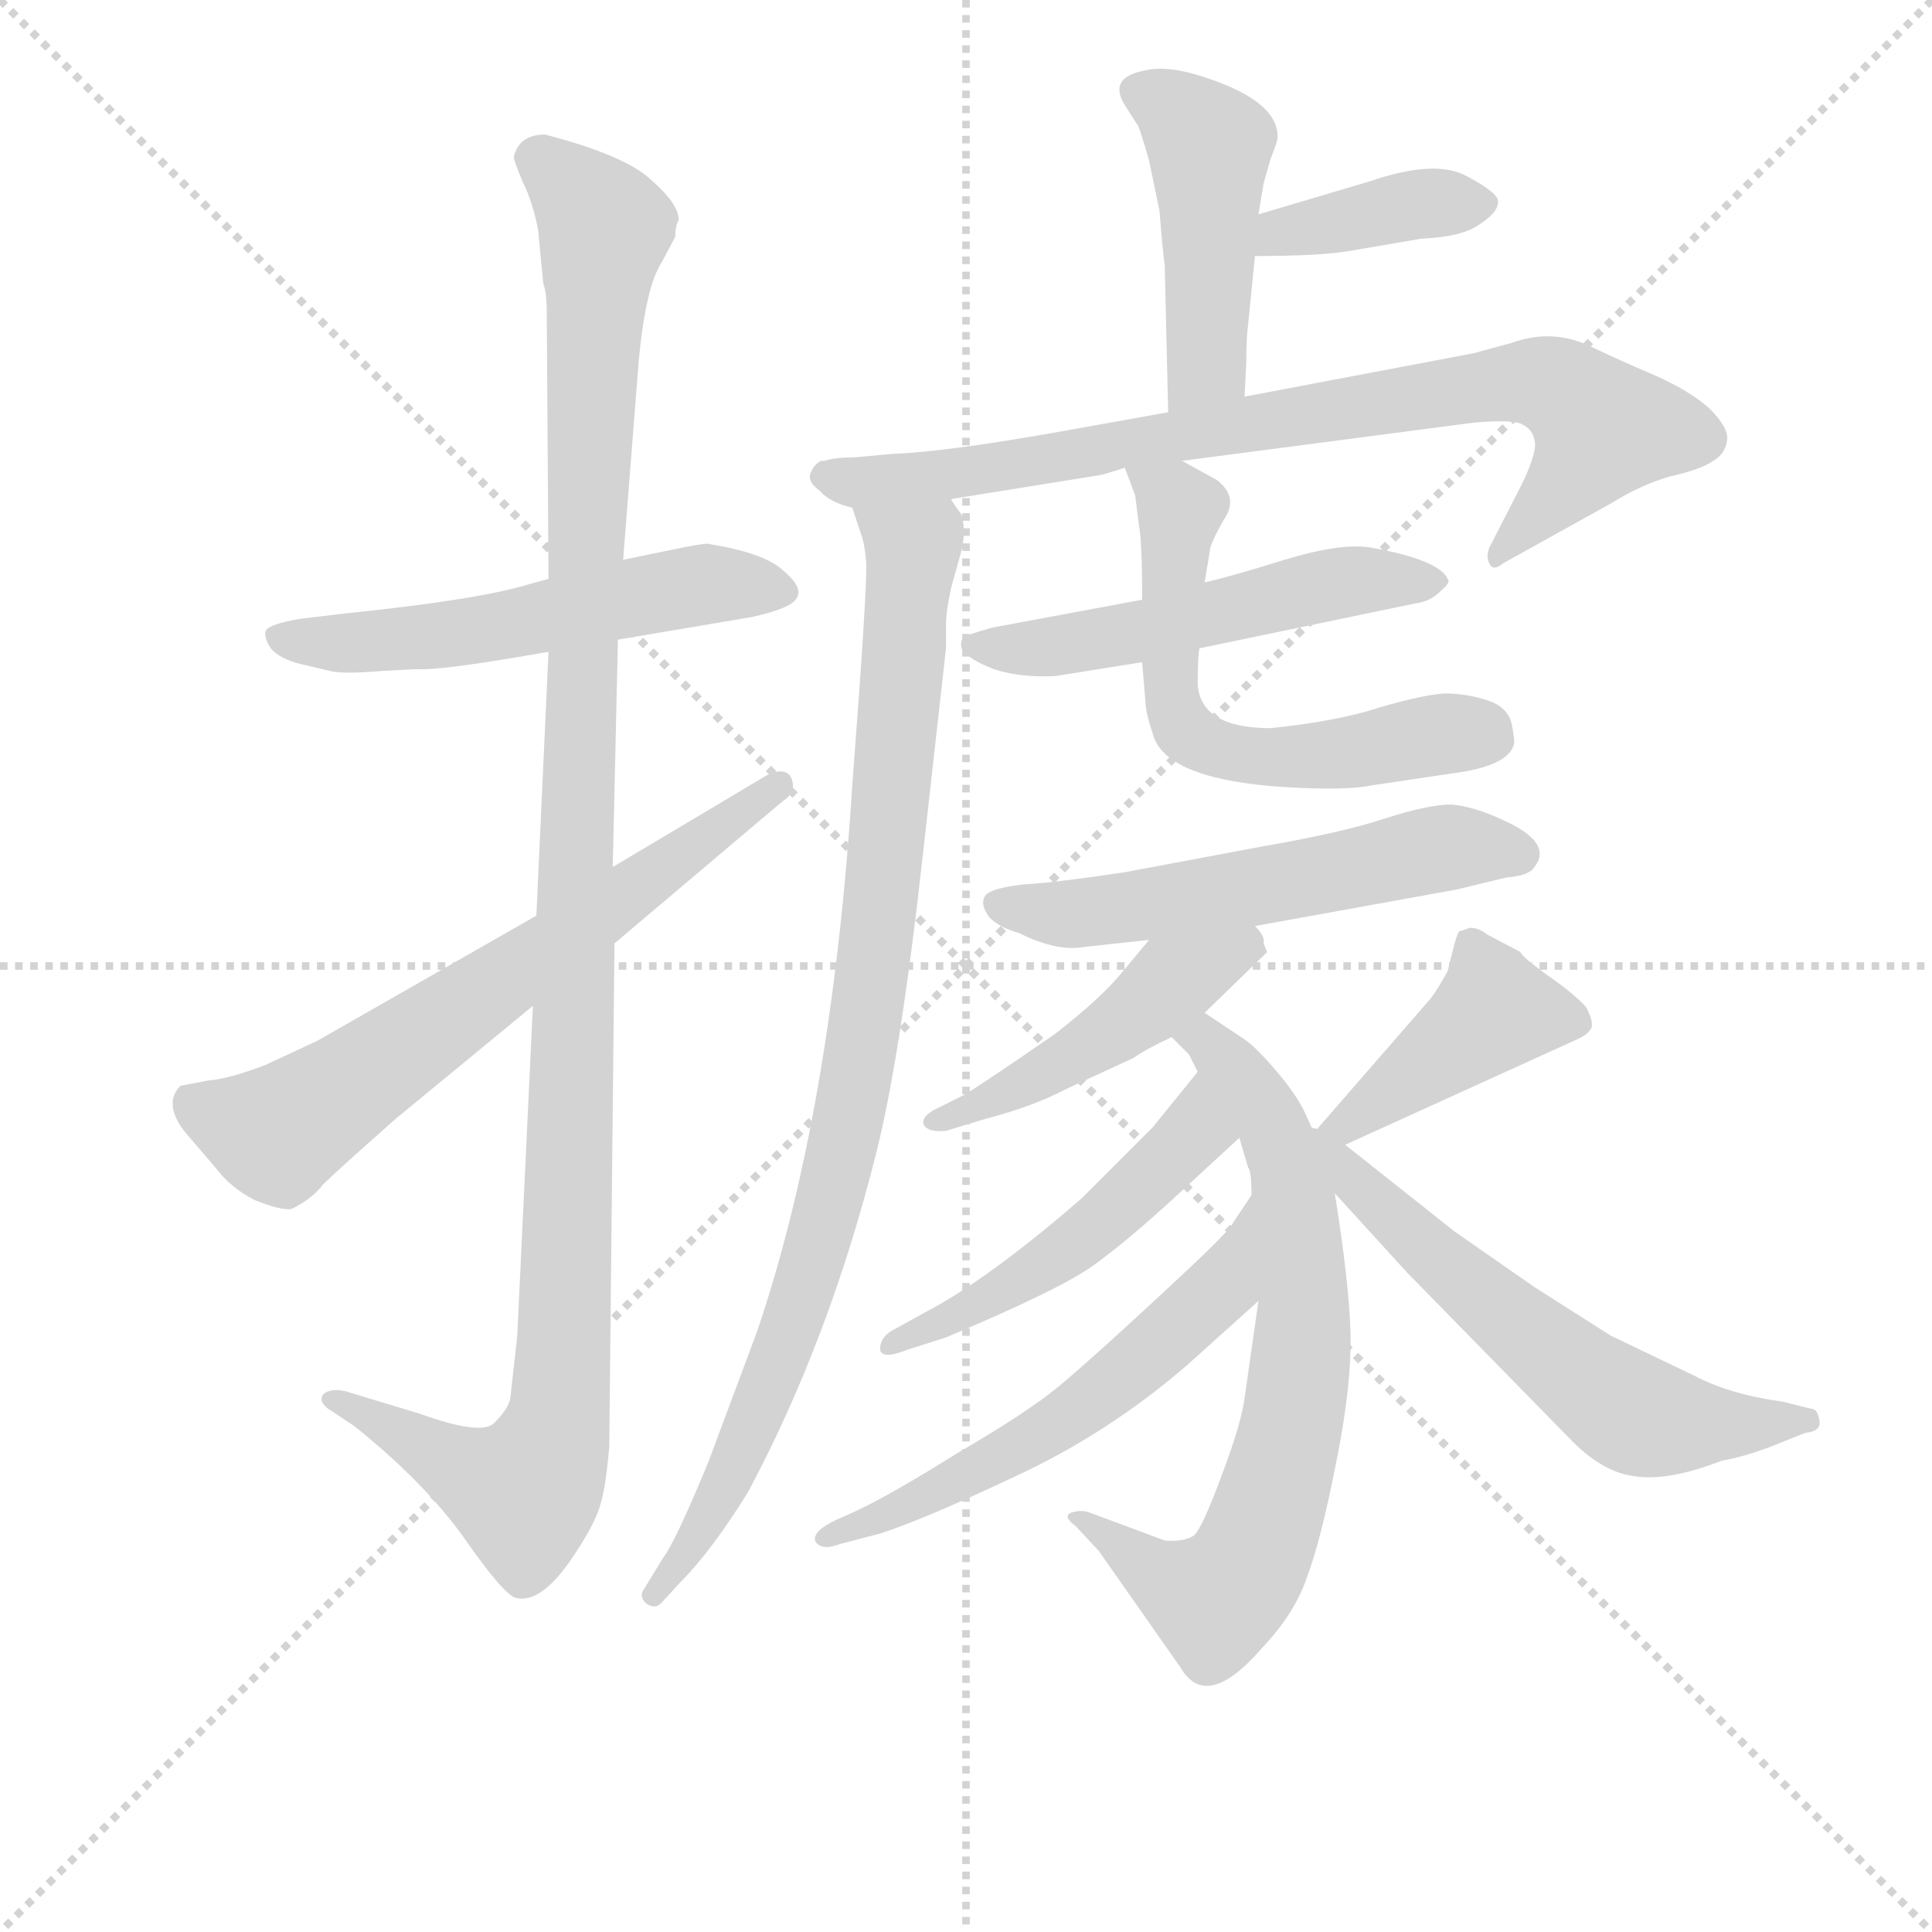 <svg version="1.1" viewBox="0 0 1024 1024" xmlns="http://www.w3.org/2000/svg">
  <g stroke="lightgray" stroke-dasharray="1,1" stroke-width="1" transform="scale(4, 4)">
    <line x1="0" y1="0" x2="256" y2="256"></line>
    <line x1="256" y1="0" x2="0" y2="256"></line>
    <line x1="128" y1="0" x2="128" y2="256"></line>
    <line x1="0" y1="128" x2="256" y2="128"></line>
  </g>
<g transform="scale(0.92, -0.92) translate(60, -900)">
   <style type="text/css">
    @keyframes keyframes0 {
      from {
       stroke: blue;
       stroke-dashoffset: 550;
       stroke-width: 128;
       }
       64% {
       animation-timing-function: step-end;
       stroke: blue;
       stroke-dashoffset: 0;
       stroke-width: 128;
       }
       to {
       stroke: black;
       stroke-width: 1024;
       }
       }
       #make-me-a-hanzi-animation-0 {
         animation: keyframes0 0.698s both;
         animation-delay: 0s;
         animation-timing-function: linear;
       }
    @keyframes keyframes1 {
      from {
       stroke: blue;
       stroke-dashoffset: 1164;
       stroke-width: 128;
       }
       79% {
       animation-timing-function: step-end;
       stroke: blue;
       stroke-dashoffset: 0;
       stroke-width: 128;
       }
       to {
       stroke: black;
       stroke-width: 1024;
       }
       }
       #make-me-a-hanzi-animation-1 {
         animation: keyframes1 1.197s both;
         animation-delay: 0.698s;
         animation-timing-function: linear;
       }
    @keyframes keyframes2 {
      from {
       stroke: blue;
       stroke-dashoffset: 659;
       stroke-width: 128;
       }
       68% {
       animation-timing-function: step-end;
       stroke: blue;
       stroke-dashoffset: 0;
       stroke-width: 128;
       }
       to {
       stroke: black;
       stroke-width: 1024;
       }
       }
       #make-me-a-hanzi-animation-2 {
         animation: keyframes2 0.786s both;
         animation-delay: 1.895s;
         animation-timing-function: linear;
       }
    @keyframes keyframes3 {
      from {
       stroke: blue;
       stroke-dashoffset: 459;
       stroke-width: 128;
       }
       60% {
       animation-timing-function: step-end;
       stroke: blue;
       stroke-dashoffset: 0;
       stroke-width: 128;
       }
       to {
       stroke: black;
       stroke-width: 1024;
       }
       }
       #make-me-a-hanzi-animation-3 {
         animation: keyframes3 0.624s both;
         animation-delay: 2.681s;
         animation-timing-function: linear;
       }
    @keyframes keyframes4 {
      from {
       stroke: blue;
       stroke-dashoffset: 385;
       stroke-width: 128;
       }
       56% {
       animation-timing-function: step-end;
       stroke: blue;
       stroke-dashoffset: 0;
       stroke-width: 128;
       }
       to {
       stroke: black;
       stroke-width: 1024;
       }
       }
       #make-me-a-hanzi-animation-4 {
         animation: keyframes4 0.563s both;
         animation-delay: 3.305s;
         animation-timing-function: linear;
       }
    @keyframes keyframes5 {
      from {
       stroke: blue;
       stroke-dashoffset: 815;
       stroke-width: 128;
       }
       73% {
       animation-timing-function: step-end;
       stroke: blue;
       stroke-dashoffset: 0;
       stroke-width: 128;
       }
       to {
       stroke: black;
       stroke-width: 1024;
       }
       }
       #make-me-a-hanzi-animation-5 {
         animation: keyframes5 0.913s both;
         animation-delay: 3.868s;
         animation-timing-function: linear;
       }
    @keyframes keyframes6 {
      from {
       stroke: blue;
       stroke-dashoffset: 917;
       stroke-width: 128;
       }
       75% {
       animation-timing-function: step-end;
       stroke: blue;
       stroke-dashoffset: 0;
       stroke-width: 128;
       }
       to {
       stroke: black;
       stroke-width: 1024;
       }
       }
       #make-me-a-hanzi-animation-6 {
         animation: keyframes6 0.996s both;
         animation-delay: 4.781s;
         animation-timing-function: linear;
       }
    @keyframes keyframes7 {
      from {
       stroke: blue;
       stroke-dashoffset: 527;
       stroke-width: 128;
       }
       63% {
       animation-timing-function: step-end;
       stroke: blue;
       stroke-dashoffset: 0;
       stroke-width: 128;
       }
       to {
       stroke: black;
       stroke-width: 1024;
       }
       }
       #make-me-a-hanzi-animation-7 {
         animation: keyframes7 0.679s both;
         animation-delay: 5.778s;
         animation-timing-function: linear;
       }
    @keyframes keyframes8 {
      from {
       stroke: blue;
       stroke-dashoffset: 599;
       stroke-width: 128;
       }
       66% {
       animation-timing-function: step-end;
       stroke: blue;
       stroke-dashoffset: 0;
       stroke-width: 128;
       }
       to {
       stroke: black;
       stroke-width: 1024;
       }
       }
       #make-me-a-hanzi-animation-8 {
         animation: keyframes8 0.737s both;
         animation-delay: 6.456s;
         animation-timing-function: linear;
       }
    @keyframes keyframes9 {
      from {
       stroke: blue;
       stroke-dashoffset: 560;
       stroke-width: 128;
       }
       65% {
       animation-timing-function: step-end;
       stroke: blue;
       stroke-dashoffset: 0;
       stroke-width: 128;
       }
       to {
       stroke: black;
       stroke-width: 1024;
       }
       }
       #make-me-a-hanzi-animation-9 {
         animation: keyframes9 0.706s both;
         animation-delay: 7.194s;
         animation-timing-function: linear;
       }
    @keyframes keyframes10 {
      from {
       stroke: blue;
       stroke-dashoffset: 467;
       stroke-width: 128;
       }
       60% {
       animation-timing-function: step-end;
       stroke: blue;
       stroke-dashoffset: 0;
       stroke-width: 128;
       }
       to {
       stroke: black;
       stroke-width: 1024;
       }
       }
       #make-me-a-hanzi-animation-10 {
         animation: keyframes10 0.63s both;
         animation-delay: 7.9s;
         animation-timing-function: linear;
       }
    @keyframes keyframes11 {
      from {
       stroke: blue;
       stroke-dashoffset: 708;
       stroke-width: 128;
       }
       70% {
       animation-timing-function: step-end;
       stroke: blue;
       stroke-dashoffset: 0;
       stroke-width: 128;
       }
       to {
       stroke: black;
       stroke-width: 1024;
       }
       }
       #make-me-a-hanzi-animation-11 {
         animation: keyframes11 0.826s both;
         animation-delay: 8.53s;
         animation-timing-function: linear;
       }
    @keyframes keyframes12 {
      from {
       stroke: blue;
       stroke-dashoffset: 497;
       stroke-width: 128;
       }
       62% {
       animation-timing-function: step-end;
       stroke: blue;
       stroke-dashoffset: 0;
       stroke-width: 128;
       }
       to {
       stroke: black;
       stroke-width: 1024;
       }
       }
       #make-me-a-hanzi-animation-12 {
         animation: keyframes12 0.654s both;
         animation-delay: 9.356s;
         animation-timing-function: linear;
       }
    @keyframes keyframes13 {
      from {
       stroke: blue;
       stroke-dashoffset: 567;
       stroke-width: 128;
       }
       65% {
       animation-timing-function: step-end;
       stroke: blue;
       stroke-dashoffset: 0;
       stroke-width: 128;
       }
       to {
       stroke: black;
       stroke-width: 1024;
       }
       }
       #make-me-a-hanzi-animation-13 {
         animation: keyframes13 0.711s both;
         animation-delay: 10.01s;
         animation-timing-function: linear;
       }
    @keyframes keyframes14 {
      from {
       stroke: blue;
       stroke-dashoffset: 421;
       stroke-width: 128;
       }
       58% {
       animation-timing-function: step-end;
       stroke: blue;
       stroke-dashoffset: 0;
       stroke-width: 128;
       }
       to {
       stroke: black;
       stroke-width: 1024;
       }
       }
       #make-me-a-hanzi-animation-14 {
         animation: keyframes14 0.593s both;
         animation-delay: 10.722s;
         animation-timing-function: linear;
       }
    @keyframes keyframes15 {
      from {
       stroke: blue;
       stroke-dashoffset: 596;
       stroke-width: 128;
       }
       66% {
       animation-timing-function: step-end;
       stroke: blue;
       stroke-dashoffset: 0;
       stroke-width: 128;
       }
       to {
       stroke: black;
       stroke-width: 1024;
       }
       }
       #make-me-a-hanzi-animation-15 {
         animation: keyframes15 0.735s both;
         animation-delay: 11.314s;
         animation-timing-function: linear;
       }
</style>
<path d="M 296.0 531.5 L 373.0 544.5 Q 396.0 549.5 399.0 555.5 Q 403.0 561.5 391.0 571.5 Q 380.0 581.5 349.0 586.5 Q 348.0 587.5 333.0 584.5 L 299.0 577.5 L 256.0 566.5 L 245.0 563.5 Q 216.0 554.5 138.0 546.5 L 113.0 543.5 Q 95.0 540.5 93.0 536.5 Q 92.0 532.5 96.0 526.5 Q 101.0 520.5 113.0 517.5 L 130.0 513.5 Q 137.0 511.5 161.0 513.5 L 180.0 514.5 Q 194.0 513.5 256.0 524.5 L 296.0 531.5 Z" fill="lightgray"></path> 
<path d="M 256.0 524.5 L 249.0 372.5 L 247.0 320.5 L 238.0 130.5 L 234.0 94.5 Q 233.0 88.5 225.0 80.5 Q 218.0 72.5 182.0 85.5 L 139.0 98.5 Q 130.0 100.5 126.0 96.5 Q 123.0 91.5 132.0 86.5 L 144.0 78.5 Q 184.0 46.5 207.0 14.5 Q 230.0 -18.5 237.0 -20.5 Q 252.0 -24.5 271.0 4.5 Q 283.0 22.5 286.0 33.5 Q 289.0 43.5 291.0 66.5 L 294.0 356.5 L 293.0 400.5 L 296.0 531.5 L 299.0 577.5 L 308.0 692.5 Q 312.0 734.5 321.0 748.5 L 329.0 763.5 Q 329.0 769.5 331.0 773.5 Q 331.0 782.5 315.0 796.5 Q 300.0 810.5 254.0 822.5 Q 239.0 822.5 236.0 809.5 Q 236.0 807.5 241.0 795.5 Q 247.0 783.5 250.0 767.5 L 253.0 736.5 Q 255.0 731.5 255.0 719.5 L 256.0 566.5 L 256.0 524.5 Z" fill="lightgray"></path> 
<path d="M 249.0 372.5 L 123.0 300.5 L 93.0 286.5 Q 72.0 278.5 60.0 277.5 L 44.0 274.5 Q 34.0 264.5 46.0 248.5 L 64.0 227.5 Q 73.0 215.5 87.0 208.5 Q 102.0 202.5 108.0 203.5 Q 120.0 209.5 126.0 217.5 Q 133.0 224.5 168.0 255.5 L 247.0 320.5 L 294.0 356.5 L 391.0 438.5 Q 399.0 443.5 396.0 451.5 Q 393.0 458.5 382.0 453.5 L 293.0 400.5 L 249.0 372.5 Z" fill="lightgray"></path> 
<path d="M 659.0 712.5 L 663.0 752.5 L 665.0 776.5 L 668.0 794.5 L 672.0 808.5 Q 676.0 818.5 676.0 820.5 Q 677.0 841.5 634.0 855.5 Q 613.0 862.5 600.0 859.5 Q 578.0 855.5 588.0 839.5 L 595.0 828.5 Q 596.0 828.5 602.0 807.5 L 608.0 778.5 Q 610.0 753.5 611.0 747.5 L 613.0 662.5 C 614.0 632.5 656.0 641.5 657.0 671.5 L 658.0 691.5 Q 658.0 705.5 659.0 712.5 Z" fill="lightgray"></path> 
<path d="M 663.0 752.5 Q 701.0 752.5 718.0 755.5 L 759.0 762.5 Q 782.0 763.5 792.0 770.5 Q 803.0 777.5 803.0 783.5 Q 804.0 788.5 785.0 798.5 Q 767.0 808.5 729.0 795.5 L 665.0 776.5 C 636.0 767.5 633.0 752.5 663.0 752.5 Z" fill="lightgray"></path> 
<path d="M 613.0 662.5 L 546.0 650.5 Q 483.0 639.5 454.0 638.5 L 432.0 636.5 Q 421.0 636.5 415.0 634.5 L 413.0 634.5 Q 409.0 632.5 407.0 627.5 Q 405.0 622.5 412.0 617.5 Q 418.0 610.5 431.0 607.5 L 488.0 612.5 L 575.0 626.5 L 588.0 630.5 L 621.0 634.5 L 789.0 656.5 Q 812.0 658.5 817.0 655.5 Q 823.0 652.5 824.0 646.5 Q 826.0 640.5 817.0 621.5 L 798.0 584.5 Q 796.0 579.5 798.0 575.5 Q 800.0 570.5 806.0 575.5 L 869.0 610.5 Q 885.0 620.5 902.0 625.5 Q 920.0 629.5 927.0 634.5 Q 934.0 638.5 935.0 646.5 Q 936.0 653.5 925.0 664.5 Q 914.0 674.5 894.0 683.5 Q 875.0 691.5 854.0 701.5 Q 833.0 710.5 811.0 702.5 L 789.0 696.5 L 657.0 671.5 L 613.0 662.5 Z" fill="lightgray"></path> 
<path d="M 431.0 607.5 L 436.0 592.5 Q 438.0 587.5 439.0 576.5 Q 440.0 565.5 431.0 447.5 Q 419.0 258.5 376.0 132.5 L 348.0 57.5 Q 329.0 11.5 322.0 2.5 L 311.0 -15.5 Q 308.0 -19.5 312.0 -23.5 Q 317.0 -27.5 321.0 -23.5 L 332.0 -11.5 Q 350.0 6.5 371.0 40.5 Q 418.0 128.5 445.0 236.5 Q 459.0 292.5 472.0 410.5 L 485.0 526.5 L 485.0 540.5 Q 485.0 547.5 488.0 561.5 L 493.0 579.5 Q 497.0 592.5 494.0 603.5 Q 488.0 611.5 488.0 612.5 C 477.0 640.5 422.0 636.5 431.0 607.5 Z" fill="lightgray"></path> 
<path d="M 598.0 554.5 L 512.0 538.5 Q 497.0 534.5 495.0 532.5 Q 493.0 530.5 494.0 526.5 Q 496.0 521.5 510.0 515.5 Q 525.0 509.5 548.0 510.5 L 598.0 518.5 L 631.0 526.5 L 756.0 552.5 Q 764.0 553.5 770.0 559.5 Q 776.0 564.5 774.0 566.5 Q 769.0 577.5 730.0 584.5 Q 713.0 587.5 680.0 577.5 Q 648.0 567.5 634.0 564.5 L 598.0 554.5 Z" fill="lightgray"></path> 
<path d="M 588.0 630.5 L 594.0 614.5 L 596.0 598.5 Q 598.0 588.5 598.0 554.5 L 598.0 518.5 L 600.0 494.5 Q 600.0 489.5 605.0 474.5 Q 615.0 450.5 681.0 446.5 Q 716.0 444.5 730.0 447.5 L 777.0 454.5 Q 808.0 458.5 812.0 470.5 Q 813.0 472.5 811.0 482.5 Q 809.0 492.5 797.0 496.5 Q 785.0 500.5 772.0 500.5 Q 759.0 499.5 735.0 492.5 Q 711.0 484.5 672.0 480.5 Q 632.0 480.5 630.0 505.5 Q 630.0 521.5 631.0 526.5 L 634.0 564.5 L 637.0 582.5 Q 637.0 586.5 645.0 600.5 Q 654.0 613.5 641.0 623.5 L 621.0 634.5 C 595.0 648.5 578.0 658.5 588.0 630.5 Z" fill="lightgray"></path> 
<path d="M 663.0 366.5 L 779.0 387.5 L 808.0 394.5 Q 821.0 395.5 824.0 400.5 Q 835.0 414.5 806.0 427.5 Q 789.0 435.5 776.0 436.5 Q 763.0 436.5 738.0 428.5 Q 714.0 420.5 668.0 412.5 L 588.0 397.5 Q 548.0 391.5 530.0 390.5 Q 512.0 388.5 508.0 384.5 Q 504.0 379.5 510.0 371.5 Q 516.0 365.5 527.0 362.5 Q 549.0 351.5 565.0 354.5 L 602.0 358.5 L 663.0 366.5 Z" fill="lightgray"></path> 
<path d="M 634.0 316.5 L 670.0 351.5 L 668.0 356.5 Q 669.0 360.5 663.0 366.5 C 645.0 390.5 621.0 381.5 602.0 358.5 L 587.0 340.5 Q 575.0 325.5 548.0 304.5 Q 509.0 277.5 496.0 269.5 L 478.0 260.5 Q 471.0 256.5 472.0 252.5 Q 474.0 247.5 485.0 248.5 L 508.0 255.5 Q 535.0 262.5 554.0 272.5 L 593.0 290.5 Q 600.0 295.5 615.0 302.5 L 634.0 316.5 Z" fill="lightgray"></path> 
<path d="M 654.0 244.5 L 659.0 227.5 Q 661.0 225.5 661.0 211.5 L 665.0 150.5 L 657.0 94.5 Q 655.0 79.5 644.0 50.5 Q 633.0 20.5 628.0 15.5 Q 622.0 11.5 611.0 12.5 L 568.0 28.5 Q 563.0 30.5 557.0 28.5 Q 552.0 26.5 560.0 20.5 L 573.0 6.5 L 620.0 -60.5 Q 635.0 -86.5 667.0 -49.5 Q 686.0 -29.5 693.0 -8.5 Q 701.0 12.5 710.0 58.5 Q 719.0 103.5 718.0 133.5 Q 717.0 162.5 709.0 212.5 L 697.0 247.5 L 692.0 258.5 Q 687.0 269.5 674.0 284.5 Q 662.0 298.5 655.0 302.5 L 634.0 316.5 C 609.0 333.5 594.0 323.5 615.0 302.5 L 625.0 292.5 L 630.0 282.5 L 654.0 244.5 Z" fill="lightgray"></path> 
<path d="M 630.0 282.5 L 604.0 250.5 L 563.0 209.5 Q 510.0 163.5 474.0 144.5 L 454.0 133.5 Q 447.0 129.5 447.0 122.5 Q 448.0 116.5 463.0 122.5 L 485.0 129.5 Q 554.0 158.5 572.0 172.5 Q 591.0 186.5 616.0 209.5 L 654.0 244.5 C 676.0 264.5 649.0 305.5 630.0 282.5 Z" fill="lightgray"></path> 
<path d="M 661.0 211.5 L 649.0 193.5 Q 646.0 188.5 606.0 151.5 Q 566.0 114.5 549.0 100.5 Q 532.0 86.5 491.0 62.5 Q 451.0 37.5 431.0 28.5 L 422.0 24.5 Q 407.0 17.5 410.0 11.5 Q 414.0 6.5 424.0 10.5 L 447.0 16.5 Q 472.0 24.5 525.0 49.5 Q 579.0 74.5 625.0 114.5 L 665.0 150.5 C 687.0 170.5 678.0 236.5 661.0 211.5 Z" fill="lightgray"></path> 
<path d="M 715.0 240.5 L 847.0 300.5 Q 854.0 303.5 856.0 306.5 Q 859.0 309.5 854.0 319.5 Q 847.0 327.5 831.0 338.5 Q 816.0 349.5 816.0 351.5 L 797.0 361.5 Q 792.0 365.5 787.0 365.5 L 781.0 363.5 Q 780.0 363.5 778.0 356.5 L 774.0 340.5 Q 768.0 329.5 764.0 324.5 L 697.0 247.5 C 677.0 224.5 688.0 228.5 715.0 240.5 Z" fill="lightgray"></path> 
<path d="M 709.0 212.5 L 751.0 166.5 L 846.0 69.5 Q 864.0 51.5 882.0 49.5 Q 901.0 46.5 932.0 58.5 Q 944.0 60.5 960.0 66.5 L 980.0 74.5 Q 990.0 75.5 988.0 82.5 Q 987.0 88.5 983.0 88.5 L 967.0 92.5 Q 937.0 96.5 916.0 107.5 L 868.0 130.5 L 824.0 158.5 L 778.0 190.5 L 715.0 240.5 C 692.0 259.5 674.0 250.5 709.0 212.5 Z" fill="lightgray"></path> 
      <clipPath id="make-me-a-hanzi-clip-0">
      <path d="M 296.0 531.5 L 373.0 544.5 Q 396.0 549.5 399.0 555.5 Q 403.0 561.5 391.0 571.5 Q 380.0 581.5 349.0 586.5 Q 348.0 587.5 333.0 584.5 L 299.0 577.5 L 256.0 566.5 L 245.0 563.5 Q 216.0 554.5 138.0 546.5 L 113.0 543.5 Q 95.0 540.5 93.0 536.5 Q 92.0 532.5 96.0 526.5 Q 101.0 520.5 113.0 517.5 L 130.0 513.5 Q 137.0 511.5 161.0 513.5 L 180.0 514.5 Q 194.0 513.5 256.0 524.5 L 296.0 531.5 Z" fill="lightgray"></path>
      </clipPath>
      <path clip-path="url(#make-me-a-hanzi-clip-0)" d="M 99.0 532.5 L 184.0 532.5 L 354.0 564.5 L 390.0 559.5 " fill="none" id="make-me-a-hanzi-animation-0" stroke-dasharray="422 844" stroke-linecap="round"></path>

      <clipPath id="make-me-a-hanzi-clip-1">
      <path d="M 256.0 524.5 L 249.0 372.5 L 247.0 320.5 L 238.0 130.5 L 234.0 94.5 Q 233.0 88.5 225.0 80.5 Q 218.0 72.5 182.0 85.5 L 139.0 98.5 Q 130.0 100.5 126.0 96.5 Q 123.0 91.5 132.0 86.5 L 144.0 78.5 Q 184.0 46.5 207.0 14.5 Q 230.0 -18.5 237.0 -20.5 Q 252.0 -24.5 271.0 4.5 Q 283.0 22.5 286.0 33.5 Q 289.0 43.5 291.0 66.5 L 294.0 356.5 L 293.0 400.5 L 296.0 531.5 L 299.0 577.5 L 308.0 692.5 Q 312.0 734.5 321.0 748.5 L 329.0 763.5 Q 329.0 769.5 331.0 773.5 Q 331.0 782.5 315.0 796.5 Q 300.0 810.5 254.0 822.5 Q 239.0 822.5 236.0 809.5 Q 236.0 807.5 241.0 795.5 Q 247.0 783.5 250.0 767.5 L 253.0 736.5 Q 255.0 731.5 255.0 719.5 L 256.0 566.5 L 256.0 524.5 Z" fill="lightgray"></path>
      </clipPath>
      <path clip-path="url(#make-me-a-hanzi-clip-1)" d="M 251.0 806.5 L 288.0 768.5 L 279.0 650.5 L 263.0 89.5 L 242.0 40.5 L 216.0 48.5 L 133.0 93.5 " fill="none" id="make-me-a-hanzi-animation-1" stroke-dasharray="1036 2072" stroke-linecap="round"></path>

      <clipPath id="make-me-a-hanzi-clip-2">
      <path d="M 249.0 372.5 L 123.0 300.5 L 93.0 286.5 Q 72.0 278.5 60.0 277.5 L 44.0 274.5 Q 34.0 264.5 46.0 248.5 L 64.0 227.5 Q 73.0 215.5 87.0 208.5 Q 102.0 202.5 108.0 203.5 Q 120.0 209.5 126.0 217.5 Q 133.0 224.5 168.0 255.5 L 247.0 320.5 L 294.0 356.5 L 391.0 438.5 Q 399.0 443.5 396.0 451.5 Q 393.0 458.5 382.0 453.5 L 293.0 400.5 L 249.0 372.5 Z" fill="lightgray"></path>
      </clipPath>
      <path clip-path="url(#make-me-a-hanzi-clip-2)" d="M 50.0 265.5 L 102.0 248.5 L 388.0 447.5 " fill="none" id="make-me-a-hanzi-animation-2" stroke-dasharray="531 1062" stroke-linecap="round"></path>

      <clipPath id="make-me-a-hanzi-clip-3">
      <path d="M 659.0 712.5 L 663.0 752.5 L 665.0 776.5 L 668.0 794.5 L 672.0 808.5 Q 676.0 818.5 676.0 820.5 Q 677.0 841.5 634.0 855.5 Q 613.0 862.5 600.0 859.5 Q 578.0 855.5 588.0 839.5 L 595.0 828.5 Q 596.0 828.5 602.0 807.5 L 608.0 778.5 Q 610.0 753.5 611.0 747.5 L 613.0 662.5 C 614.0 632.5 656.0 641.5 657.0 671.5 L 658.0 691.5 Q 658.0 705.5 659.0 712.5 Z" fill="lightgray"></path>
      </clipPath>
      <path clip-path="url(#make-me-a-hanzi-clip-3)" d="M 597.0 847.5 L 621.0 833.5 L 637.0 815.5 L 635.0 690.5 L 619.0 669.5 " fill="none" id="make-me-a-hanzi-animation-3" stroke-dasharray="331 662" stroke-linecap="round"></path>

      <clipPath id="make-me-a-hanzi-clip-4">
      <path d="M 663.0 752.5 Q 701.0 752.5 718.0 755.5 L 759.0 762.5 Q 782.0 763.5 792.0 770.5 Q 803.0 777.5 803.0 783.5 Q 804.0 788.5 785.0 798.5 Q 767.0 808.5 729.0 795.5 L 665.0 776.5 C 636.0 767.5 633.0 752.5 663.0 752.5 Z" fill="lightgray"></path>
      </clipPath>
      <path clip-path="url(#make-me-a-hanzi-clip-4)" d="M 672.0 757.5 L 678.0 766.5 L 743.0 780.5 L 795.0 783.5 " fill="none" id="make-me-a-hanzi-animation-4" stroke-dasharray="257 514" stroke-linecap="round"></path>

      <clipPath id="make-me-a-hanzi-clip-5">
      <path d="M 613.0 662.5 L 546.0 650.5 Q 483.0 639.5 454.0 638.5 L 432.0 636.5 Q 421.0 636.5 415.0 634.5 L 413.0 634.5 Q 409.0 632.5 407.0 627.5 Q 405.0 622.5 412.0 617.5 Q 418.0 610.5 431.0 607.5 L 488.0 612.5 L 575.0 626.5 L 588.0 630.5 L 621.0 634.5 L 789.0 656.5 Q 812.0 658.5 817.0 655.5 Q 823.0 652.5 824.0 646.5 Q 826.0 640.5 817.0 621.5 L 798.0 584.5 Q 796.0 579.5 798.0 575.5 Q 800.0 570.5 806.0 575.5 L 869.0 610.5 Q 885.0 620.5 902.0 625.5 Q 920.0 629.5 927.0 634.5 Q 934.0 638.5 935.0 646.5 Q 936.0 653.5 925.0 664.5 Q 914.0 674.5 894.0 683.5 Q 875.0 691.5 854.0 701.5 Q 833.0 710.5 811.0 702.5 L 789.0 696.5 L 657.0 671.5 L 613.0 662.5 Z" fill="lightgray"></path>
      </clipPath>
      <path clip-path="url(#make-me-a-hanzi-clip-5)" d="M 414.0 627.5 L 430.0 622.5 L 493.0 626.5 L 770.0 674.5 L 832.0 678.5 L 863.0 653.5 L 840.0 618.5 L 802.0 580.5 " fill="none" id="make-me-a-hanzi-animation-5" stroke-dasharray="687 1374" stroke-linecap="round"></path>

      <clipPath id="make-me-a-hanzi-clip-6">
      <path d="M 431.0 607.5 L 436.0 592.5 Q 438.0 587.5 439.0 576.5 Q 440.0 565.5 431.0 447.5 Q 419.0 258.5 376.0 132.5 L 348.0 57.5 Q 329.0 11.5 322.0 2.5 L 311.0 -15.5 Q 308.0 -19.5 312.0 -23.5 Q 317.0 -27.5 321.0 -23.5 L 332.0 -11.5 Q 350.0 6.5 371.0 40.5 Q 418.0 128.5 445.0 236.5 Q 459.0 292.5 472.0 410.5 L 485.0 526.5 L 485.0 540.5 Q 485.0 547.5 488.0 561.5 L 493.0 579.5 Q 497.0 592.5 494.0 603.5 Q 488.0 611.5 488.0 612.5 C 477.0 640.5 422.0 636.5 431.0 607.5 Z" fill="lightgray"></path>
      </clipPath>
      <path clip-path="url(#make-me-a-hanzi-clip-6)" d="M 439.0 601.5 L 466.0 582.5 L 444.0 349.5 L 429.0 255.5 L 408.0 173.5 L 374.0 79.5 L 343.0 16.5 L 317.0 -18.5 " fill="none" id="make-me-a-hanzi-animation-6" stroke-dasharray="789 1578" stroke-linecap="round"></path>

      <clipPath id="make-me-a-hanzi-clip-7">
      <path d="M 598.0 554.5 L 512.0 538.5 Q 497.0 534.5 495.0 532.5 Q 493.0 530.5 494.0 526.5 Q 496.0 521.5 510.0 515.5 Q 525.0 509.5 548.0 510.5 L 598.0 518.5 L 631.0 526.5 L 756.0 552.5 Q 764.0 553.5 770.0 559.5 Q 776.0 564.5 774.0 566.5 Q 769.0 577.5 730.0 584.5 Q 713.0 587.5 680.0 577.5 Q 648.0 567.5 634.0 564.5 L 598.0 554.5 Z" fill="lightgray"></path>
      </clipPath>
      <path clip-path="url(#make-me-a-hanzi-clip-7)" d="M 500.0 528.5 L 541.0 526.5 L 706.0 563.5 L 767.0 566.5 " fill="none" id="make-me-a-hanzi-animation-7" stroke-dasharray="399 798" stroke-linecap="round"></path>

      <clipPath id="make-me-a-hanzi-clip-8">
      <path d="M 588.0 630.5 L 594.0 614.5 L 596.0 598.5 Q 598.0 588.5 598.0 554.5 L 598.0 518.5 L 600.0 494.5 Q 600.0 489.5 605.0 474.5 Q 615.0 450.5 681.0 446.5 Q 716.0 444.5 730.0 447.5 L 777.0 454.5 Q 808.0 458.5 812.0 470.5 Q 813.0 472.5 811.0 482.5 Q 809.0 492.5 797.0 496.5 Q 785.0 500.5 772.0 500.5 Q 759.0 499.5 735.0 492.5 Q 711.0 484.5 672.0 480.5 Q 632.0 480.5 630.0 505.5 Q 630.0 521.5 631.0 526.5 L 634.0 564.5 L 637.0 582.5 Q 637.0 586.5 645.0 600.5 Q 654.0 613.5 641.0 623.5 L 621.0 634.5 C 595.0 648.5 578.0 658.5 588.0 630.5 Z" fill="lightgray"></path>
      </clipPath>
      <path clip-path="url(#make-me-a-hanzi-clip-8)" d="M 594.0 628.5 L 620.0 605.5 L 614.0 501.5 L 630.0 473.5 L 672.0 462.5 L 770.0 477.5 L 799.0 475.5 " fill="none" id="make-me-a-hanzi-animation-8" stroke-dasharray="471 942" stroke-linecap="round"></path>

      <clipPath id="make-me-a-hanzi-clip-9">
      <path d="M 663.0 366.5 L 779.0 387.5 L 808.0 394.5 Q 821.0 395.5 824.0 400.5 Q 835.0 414.5 806.0 427.5 Q 789.0 435.5 776.0 436.5 Q 763.0 436.5 738.0 428.5 Q 714.0 420.5 668.0 412.5 L 588.0 397.5 Q 548.0 391.5 530.0 390.5 Q 512.0 388.5 508.0 384.5 Q 504.0 379.5 510.0 371.5 Q 516.0 365.5 527.0 362.5 Q 549.0 351.5 565.0 354.5 L 602.0 358.5 L 663.0 366.5 Z" fill="lightgray"></path>
      </clipPath>
      <path clip-path="url(#make-me-a-hanzi-clip-9)" d="M 515.0 378.5 L 559.0 373.5 L 778.0 412.5 L 815.0 408.5 " fill="none" id="make-me-a-hanzi-animation-9" stroke-dasharray="432 864" stroke-linecap="round"></path>

      <clipPath id="make-me-a-hanzi-clip-10">
      <path d="M 634.0 316.5 L 670.0 351.5 L 668.0 356.5 Q 669.0 360.5 663.0 366.5 C 645.0 390.5 621.0 381.5 602.0 358.5 L 587.0 340.5 Q 575.0 325.5 548.0 304.5 Q 509.0 277.5 496.0 269.5 L 478.0 260.5 Q 471.0 256.5 472.0 252.5 Q 474.0 247.5 485.0 248.5 L 508.0 255.5 Q 535.0 262.5 554.0 272.5 L 593.0 290.5 Q 600.0 295.5 615.0 302.5 L 634.0 316.5 Z" fill="lightgray"></path>
      </clipPath>
      <path clip-path="url(#make-me-a-hanzi-clip-10)" d="M 662.0 351.5 L 655.0 354.5 L 628.0 341.5 L 554.0 289.5 L 479.0 253.5 " fill="none" id="make-me-a-hanzi-animation-10" stroke-dasharray="339 678" stroke-linecap="round"></path>

      <clipPath id="make-me-a-hanzi-clip-11">
      <path d="M 654.0 244.5 L 659.0 227.5 Q 661.0 225.5 661.0 211.5 L 665.0 150.5 L 657.0 94.5 Q 655.0 79.5 644.0 50.5 Q 633.0 20.5 628.0 15.5 Q 622.0 11.5 611.0 12.5 L 568.0 28.5 Q 563.0 30.5 557.0 28.5 Q 552.0 26.5 560.0 20.5 L 573.0 6.5 L 620.0 -60.5 Q 635.0 -86.5 667.0 -49.5 Q 686.0 -29.5 693.0 -8.5 Q 701.0 12.5 710.0 58.5 Q 719.0 103.5 718.0 133.5 Q 717.0 162.5 709.0 212.5 L 697.0 247.5 L 692.0 258.5 Q 687.0 269.5 674.0 284.5 Q 662.0 298.5 655.0 302.5 L 634.0 316.5 C 609.0 333.5 594.0 323.5 615.0 302.5 L 625.0 292.5 L 630.0 282.5 L 654.0 244.5 Z" fill="lightgray"></path>
      </clipPath>
      <path clip-path="url(#make-me-a-hanzi-clip-11)" d="M 623.0 300.5 L 635.0 301.5 L 656.0 278.5 L 683.0 223.5 L 691.0 138.5 L 683.0 72.5 L 663.0 7.5 L 643.0 -19.5 L 610.0 -9.5 L 563.0 26.5 " fill="none" id="make-me-a-hanzi-animation-11" stroke-dasharray="580 1160" stroke-linecap="round"></path>

      <clipPath id="make-me-a-hanzi-clip-12">
      <path d="M 630.0 282.5 L 604.0 250.5 L 563.0 209.5 Q 510.0 163.5 474.0 144.5 L 454.0 133.5 Q 447.0 129.5 447.0 122.5 Q 448.0 116.5 463.0 122.5 L 485.0 129.5 Q 554.0 158.5 572.0 172.5 Q 591.0 186.5 616.0 209.5 L 654.0 244.5 C 676.0 264.5 649.0 305.5 630.0 282.5 Z" fill="lightgray"></path>
      </clipPath>
      <path clip-path="url(#make-me-a-hanzi-clip-12)" d="M 630.0 273.5 L 628.0 247.5 L 577.0 197.5 L 492.0 140.5 L 453.0 126.5 " fill="none" id="make-me-a-hanzi-animation-12" stroke-dasharray="369 738" stroke-linecap="round"></path>

      <clipPath id="make-me-a-hanzi-clip-13">
      <path d="M 661.0 211.5 L 649.0 193.5 Q 646.0 188.5 606.0 151.5 Q 566.0 114.5 549.0 100.5 Q 532.0 86.5 491.0 62.5 Q 451.0 37.5 431.0 28.5 L 422.0 24.5 Q 407.0 17.5 410.0 11.5 Q 414.0 6.5 424.0 10.5 L 447.0 16.5 Q 472.0 24.5 525.0 49.5 Q 579.0 74.5 625.0 114.5 L 665.0 150.5 C 687.0 170.5 678.0 236.5 661.0 211.5 Z" fill="lightgray"></path>
      </clipPath>
      <path clip-path="url(#make-me-a-hanzi-clip-13)" d="M 655.0 195.5 L 657.0 188.5 L 637.0 151.5 L 562.0 88.5 L 496.0 48.5 L 417.0 13.5 " fill="none" id="make-me-a-hanzi-animation-13" stroke-dasharray="439 878" stroke-linecap="round"></path>

      <clipPath id="make-me-a-hanzi-clip-14">
      <path d="M 715.0 240.5 L 847.0 300.5 Q 854.0 303.5 856.0 306.5 Q 859.0 309.5 854.0 319.5 Q 847.0 327.5 831.0 338.5 Q 816.0 349.5 816.0 351.5 L 797.0 361.5 Q 792.0 365.5 787.0 365.5 L 781.0 363.5 Q 780.0 363.5 778.0 356.5 L 774.0 340.5 Q 768.0 329.5 764.0 324.5 L 697.0 247.5 C 677.0 224.5 688.0 228.5 715.0 240.5 Z" fill="lightgray"></path>
      </clipPath>
      <path clip-path="url(#make-me-a-hanzi-clip-14)" d="M 846.0 311.5 L 800.0 316.5 L 714.0 250.5 L 704.0 251.5 " fill="none" id="make-me-a-hanzi-animation-14" stroke-dasharray="293 586" stroke-linecap="round"></path>

      <clipPath id="make-me-a-hanzi-clip-15">
      <path d="M 709.0 212.5 L 751.0 166.5 L 846.0 69.5 Q 864.0 51.5 882.0 49.5 Q 901.0 46.5 932.0 58.5 Q 944.0 60.5 960.0 66.5 L 980.0 74.5 Q 990.0 75.5 988.0 82.5 Q 987.0 88.5 983.0 88.5 L 967.0 92.5 Q 937.0 96.5 916.0 107.5 L 868.0 130.5 L 824.0 158.5 L 778.0 190.5 L 715.0 240.5 C 692.0 259.5 674.0 250.5 709.0 212.5 Z" fill="lightgray"></path>
      </clipPath>
      <path clip-path="url(#make-me-a-hanzi-clip-15)" d="M 700.0 242.5 L 746.0 193.5 L 874.0 89.5 L 917.0 79.5 L 981.0 81.5 " fill="none" id="make-me-a-hanzi-animation-15" stroke-dasharray="468 936" stroke-linecap="round"></path>

</g>
</svg>
